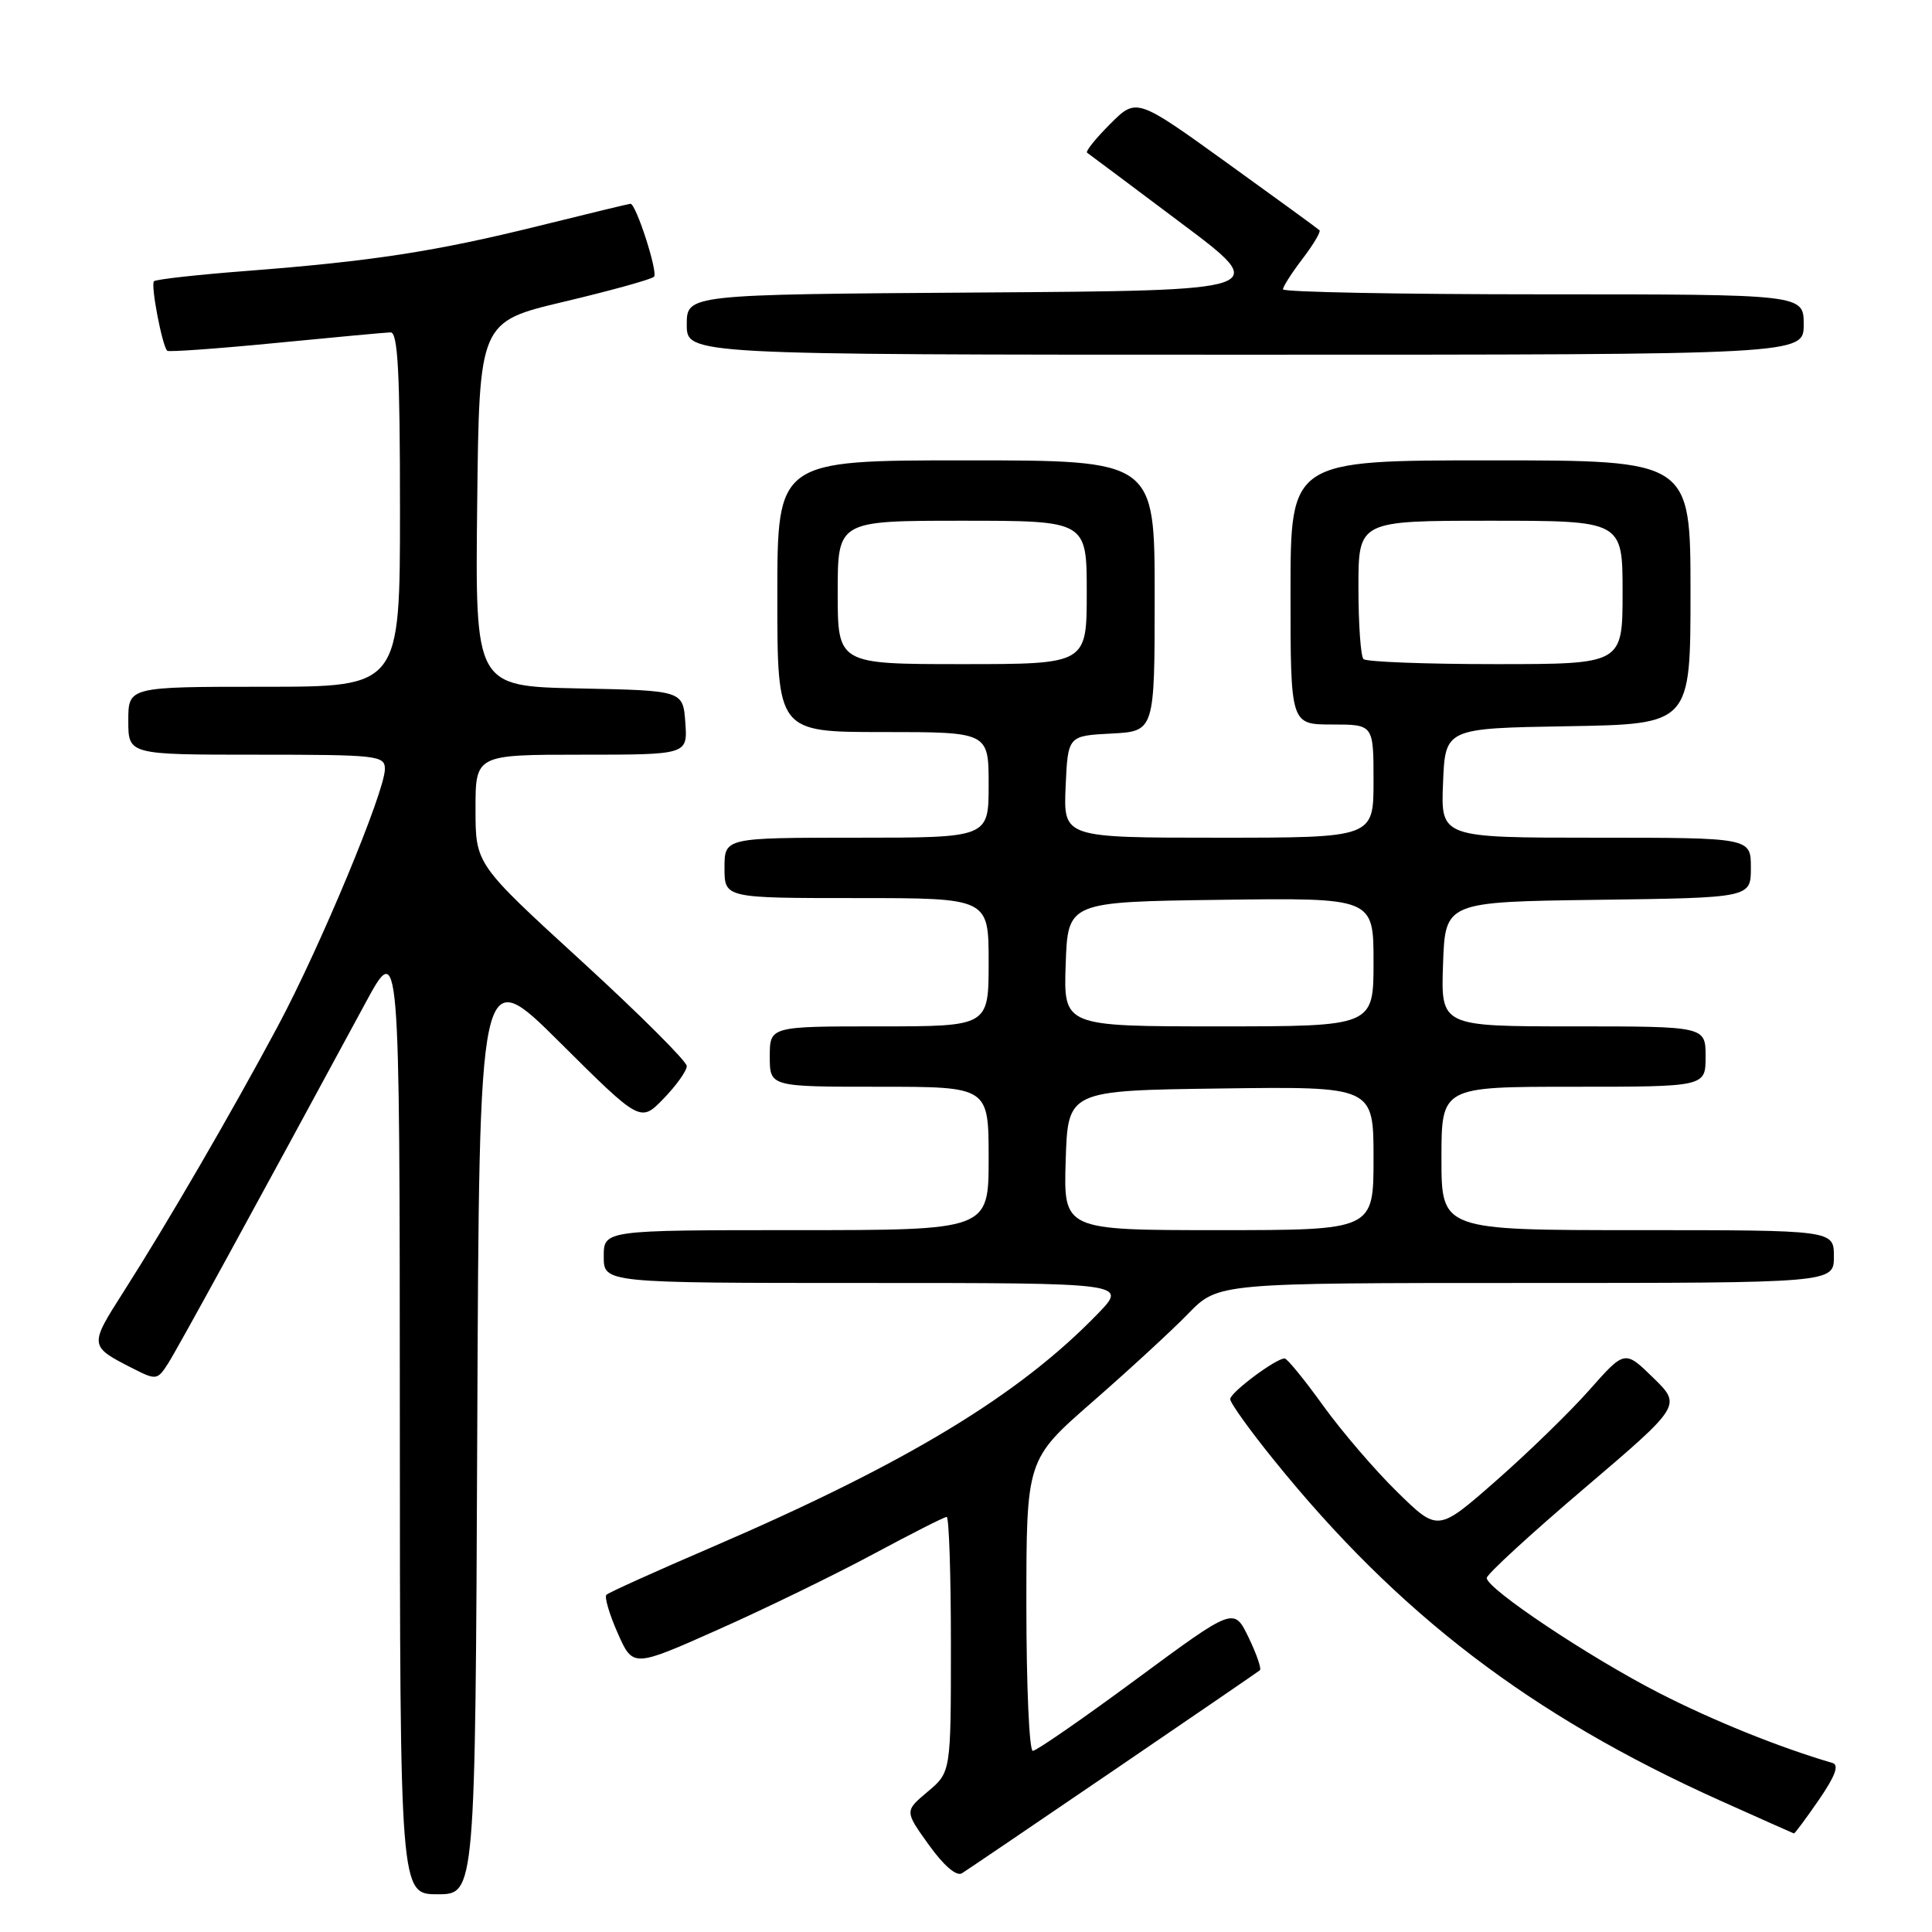 <?xml version="1.0" encoding="UTF-8" standalone="no"?>
<!DOCTYPE svg PUBLIC "-//W3C//DTD SVG 1.1//EN" "http://www.w3.org/Graphics/SVG/1.1/DTD/svg11.dtd" >
<svg xmlns="http://www.w3.org/2000/svg" xmlns:xlink="http://www.w3.org/1999/xlink" version="1.1" viewBox="0 0 256 256">
 <g >
 <path fill="currentColor"
d=" M 63.24 189.25 C 63.50 127.50 63.50 127.50 74.18 138.12 C 84.86 148.74 84.86 148.74 87.93 145.57 C 89.62 143.83 91.00 141.89 91.00 141.26 C 91.00 140.63 84.70 134.35 77.01 127.31 C 63.01 114.50 63.01 114.50 63.01 107.25 C 63.00 100.00 63.00 100.00 77.06 100.00 C 91.11 100.00 91.11 100.00 90.81 95.75 C 90.50 91.50 90.50 91.50 76.73 91.22 C 62.96 90.94 62.96 90.94 63.23 66.79 C 63.50 42.64 63.50 42.64 74.77 39.97 C 80.96 38.50 86.31 37.02 86.66 36.67 C 87.22 36.11 84.28 27.00 83.54 27.00 C 83.37 27.00 77.90 28.32 71.37 29.94 C 57.72 33.32 49.27 34.62 32.68 35.90 C 26.18 36.40 20.65 37.01 20.40 37.27 C 19.94 37.73 21.49 45.84 22.16 46.48 C 22.35 46.66 28.80 46.20 36.50 45.45 C 44.20 44.70 51.06 44.06 51.75 44.04 C 52.72 44.01 53.00 49.34 53.00 67.50 C 53.00 91.00 53.00 91.00 35.00 91.00 C 17.00 91.00 17.00 91.00 17.00 95.50 C 17.00 100.00 17.00 100.00 34.00 100.00 C 50.04 100.00 51.00 100.11 51.00 101.90 C 51.00 104.89 42.40 125.54 36.80 136.00 C 30.68 147.44 22.17 162.08 16.37 171.17 C 11.79 178.35 11.79 178.37 17.65 181.35 C 20.68 182.89 20.86 182.86 22.24 180.72 C 23.49 178.78 33.52 160.45 48.37 133.00 C 52.96 124.50 52.96 124.50 52.98 187.75 C 53.00 251.00 53.00 251.00 57.99 251.00 C 62.98 251.00 62.98 251.00 63.24 189.25 Z  M 147.56 234.59 C 157.98 227.49 166.70 221.52 166.94 221.32 C 167.18 221.12 166.50 219.16 165.44 216.96 C 163.50 212.96 163.50 212.96 150.60 222.48 C 143.51 227.72 137.32 232.00 136.85 232.00 C 136.38 232.00 136.00 223.31 136.00 212.70 C 136.00 193.40 136.00 193.40 144.75 185.76 C 149.56 181.56 155.28 176.30 157.45 174.06 C 161.41 170.00 161.41 170.00 202.20 170.00 C 243.00 170.00 243.00 170.00 243.00 166.50 C 243.00 163.00 243.00 163.00 217.00 163.00 C 191.00 163.00 191.00 163.00 191.00 153.50 C 191.00 144.00 191.00 144.00 208.50 144.00 C 226.00 144.00 226.00 144.00 226.00 140.00 C 226.00 136.00 226.00 136.00 208.46 136.00 C 190.92 136.00 190.92 136.00 191.21 127.75 C 191.50 119.50 191.50 119.50 211.75 119.23 C 232.00 118.96 232.00 118.96 232.00 114.98 C 232.00 111.00 232.00 111.00 211.46 111.00 C 190.91 111.00 190.91 111.00 191.21 103.75 C 191.50 96.50 191.50 96.50 207.75 96.23 C 224.00 95.95 224.00 95.95 224.00 78.48 C 224.00 61.00 224.00 61.00 197.50 61.00 C 171.00 61.00 171.00 61.00 171.00 78.50 C 171.00 96.00 171.00 96.00 176.50 96.00 C 182.00 96.00 182.00 96.00 182.00 103.50 C 182.00 111.00 182.00 111.00 161.45 111.00 C 140.91 111.00 140.91 111.00 141.20 104.25 C 141.50 97.50 141.50 97.50 147.25 97.20 C 153.00 96.90 153.00 96.90 153.00 78.95 C 153.00 61.00 153.00 61.00 128.00 61.00 C 103.00 61.00 103.00 61.00 103.00 79.00 C 103.00 97.00 103.00 97.00 117.00 97.00 C 131.00 97.00 131.00 97.00 131.00 104.00 C 131.00 111.00 131.00 111.00 113.50 111.00 C 96.00 111.00 96.00 111.00 96.00 115.00 C 96.00 119.00 96.00 119.00 113.50 119.00 C 131.00 119.00 131.00 119.00 131.00 127.50 C 131.00 136.00 131.00 136.00 116.50 136.00 C 102.00 136.00 102.00 136.00 102.00 140.00 C 102.00 144.00 102.00 144.00 116.50 144.00 C 131.00 144.00 131.00 144.00 131.00 153.50 C 131.00 163.00 131.00 163.00 105.50 163.00 C 80.00 163.00 80.00 163.00 80.00 166.50 C 80.00 170.00 80.00 170.00 114.70 170.00 C 149.41 170.00 149.41 170.00 145.45 174.09 C 134.99 184.90 120.11 193.90 94.32 205.01 C 86.92 208.19 80.63 211.03 80.35 211.32 C 80.07 211.60 80.74 213.89 81.85 216.40 C 83.87 220.96 83.87 220.96 95.18 215.92 C 101.41 213.15 110.63 208.66 115.69 205.94 C 120.74 203.23 125.12 201.00 125.44 201.00 C 125.75 201.00 126.00 208.61 126.00 217.91 C 126.00 234.82 126.00 234.82 122.93 237.40 C 119.86 239.98 119.86 239.98 123.08 244.46 C 125.04 247.20 126.74 248.66 127.46 248.22 C 128.10 247.82 137.14 241.69 147.56 234.59 Z  M 241.01 238.49 C 243.19 235.32 243.72 233.87 242.81 233.60 C 235.74 231.53 227.00 228.00 219.80 224.31 C 210.54 219.56 197.00 210.52 197.00 209.09 C 197.00 208.61 202.81 203.27 209.91 197.23 C 222.82 186.23 222.82 186.23 219.06 182.56 C 215.29 178.88 215.29 178.88 210.59 184.19 C 208.01 187.11 202.43 192.53 198.21 196.23 C 190.53 202.97 190.53 202.97 185.18 197.73 C 182.23 194.85 177.80 189.69 175.32 186.25 C 172.85 182.81 170.55 180.00 170.22 180.00 C 169.06 180.00 163.01 184.51 163.01 185.39 C 163.00 185.88 165.58 189.48 168.74 193.39 C 185.26 213.87 202.81 227.28 227.85 238.55 C 233.16 240.93 237.59 242.91 237.70 242.94 C 237.81 242.98 239.30 240.97 241.01 238.49 Z  M 239.00 43.00 C 239.00 39.00 239.00 39.00 204.50 39.00 C 185.53 39.00 170.00 38.70 170.00 38.34 C 170.00 37.98 171.17 36.15 172.60 34.28 C 174.03 32.40 175.04 30.71 174.84 30.51 C 174.64 30.31 169.11 26.28 162.54 21.55 C 150.59 12.94 150.59 12.94 147.09 16.44 C 145.17 18.36 143.80 20.07 144.05 20.24 C 144.30 20.41 149.89 24.59 156.47 29.53 C 168.45 38.50 168.45 38.50 129.72 38.76 C 91.00 39.02 91.00 39.02 91.00 43.01 C 91.00 47.00 91.00 47.00 165.00 47.00 C 239.00 47.00 239.00 47.00 239.00 43.00 Z  M 141.21 153.75 C 141.50 144.50 141.50 144.50 161.75 144.23 C 182.00 143.96 182.00 143.96 182.00 153.48 C 182.00 163.00 182.00 163.00 161.46 163.00 C 140.92 163.00 140.92 163.00 141.21 153.75 Z  M 141.21 127.75 C 141.50 119.50 141.50 119.50 161.75 119.23 C 182.00 118.96 182.00 118.96 182.00 127.48 C 182.00 136.00 182.00 136.00 161.46 136.00 C 140.92 136.00 140.92 136.00 141.21 127.75 Z  M 111.00 78.50 C 111.00 69.00 111.00 69.00 127.50 69.00 C 144.00 69.00 144.00 69.00 144.00 78.50 C 144.00 88.00 144.00 88.00 127.50 88.00 C 111.00 88.00 111.00 88.00 111.00 78.50 Z  M 180.67 87.33 C 180.30 86.97 180.00 82.69 180.00 77.83 C 180.00 69.00 180.00 69.00 197.50 69.00 C 215.00 69.00 215.00 69.00 215.00 78.50 C 215.00 88.00 215.00 88.00 198.17 88.00 C 188.91 88.00 181.03 87.70 180.67 87.33 Z "/>
</g>
</svg>